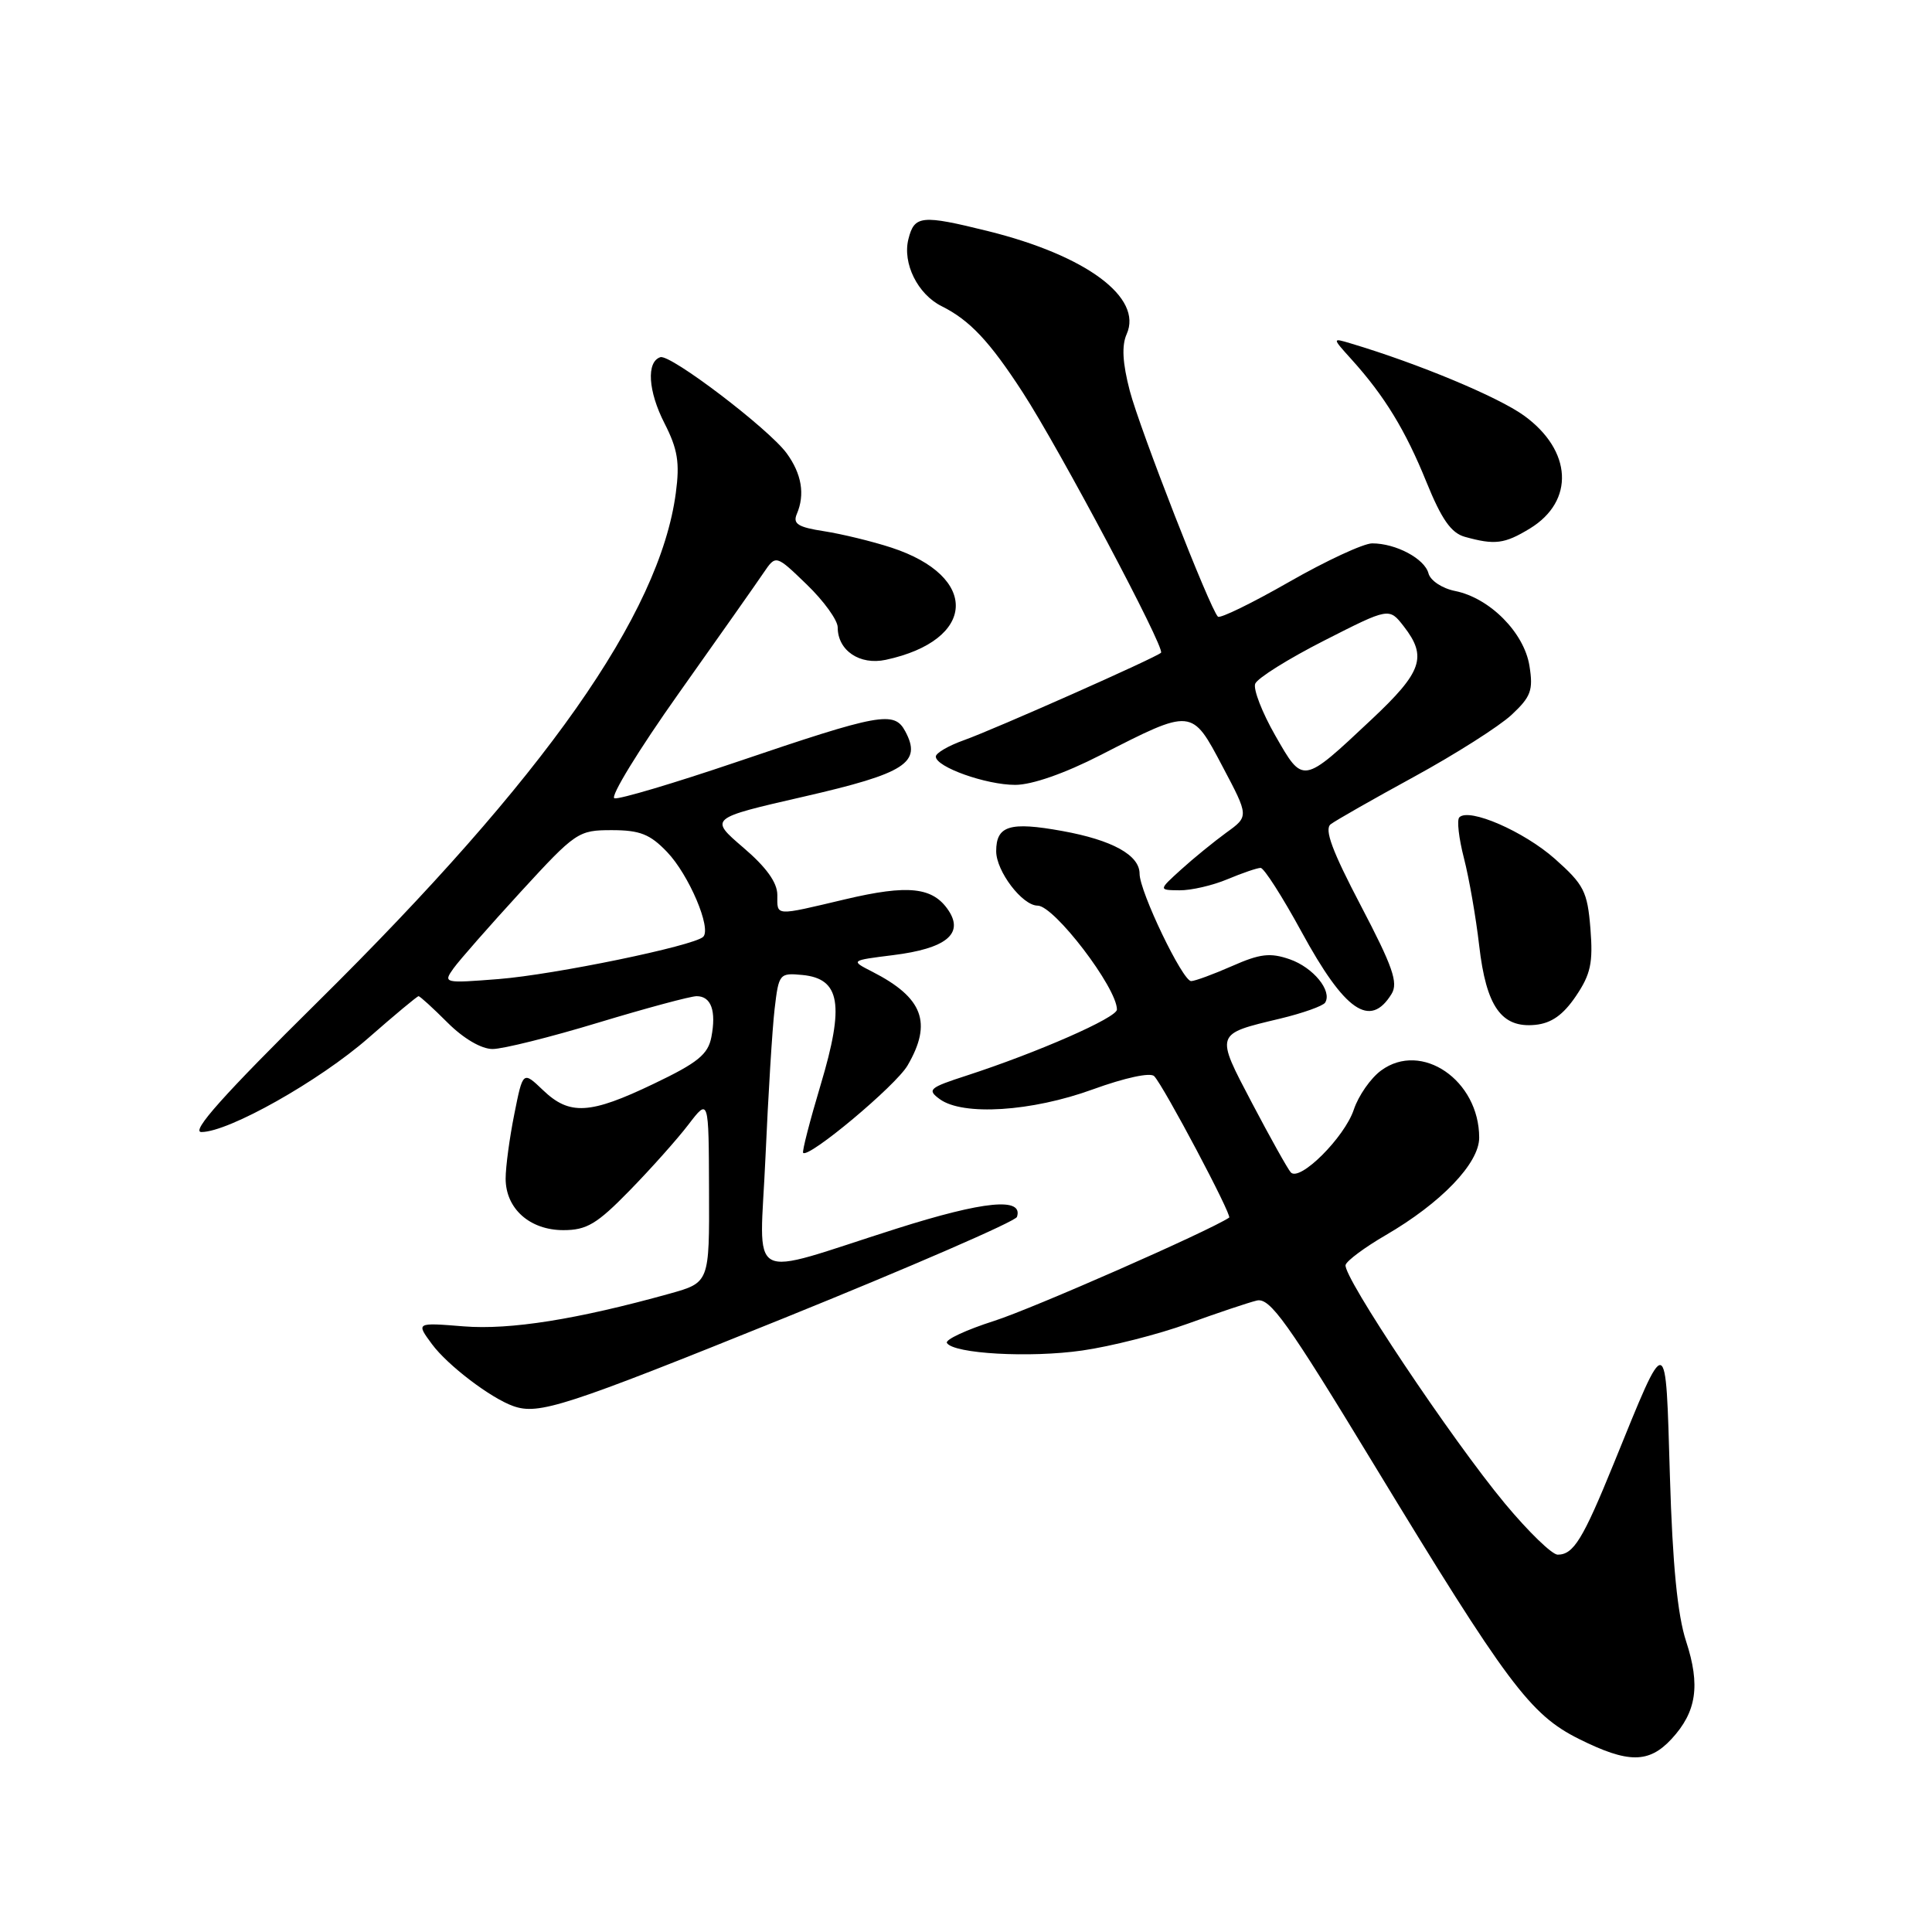 <?xml version="1.0" encoding="UTF-8" standalone="no"?>
<!DOCTYPE svg PUBLIC "-//W3C//DTD SVG 1.1//EN" "http://www.w3.org/Graphics/SVG/1.1/DTD/svg11.dtd" >
<svg xmlns="http://www.w3.org/2000/svg" xmlns:xlink="http://www.w3.org/1999/xlink" version="1.1" viewBox="0 0 256 256">
 <g >
 <path fill="currentColor"
d=" M 221.49 230.42 C 224.80 226.84 225.33 223.33 223.42 217.49 C 222.28 214.02 221.62 207.34 221.27 195.55 C 220.69 176.24 221.00 176.31 213.85 193.88 C 209.73 204.00 208.50 206.00 206.40 206.00 C 205.65 206.00 202.52 202.96 199.43 199.25 C 192.36 190.75 177.83 169.00 178.30 167.60 C 178.49 167.02 180.87 165.26 183.57 163.69 C 190.96 159.40 196.00 154.15 196.00 150.75 C 196.00 143.14 188.36 137.90 183.00 141.85 C 181.62 142.86 180.00 145.19 179.39 147.02 C 178.16 150.72 172.20 156.65 171.03 155.34 C 170.62 154.88 168.32 150.76 165.92 146.20 C 161.01 136.85 160.94 137.05 169.63 134.97 C 172.63 134.25 175.32 133.29 175.59 132.85 C 176.55 131.30 174.02 128.20 170.90 127.11 C 168.30 126.21 166.96 126.37 163.25 128.01 C 160.77 129.10 158.33 130.00 157.83 130.00 C 156.70 130.00 151.00 118.14 151.00 115.77 C 151.00 113.31 147.39 111.31 140.75 110.11 C 133.80 108.85 132.00 109.40 132.00 112.79 C 132.00 115.45 135.47 120.00 137.49 120.00 C 139.69 120.00 148.00 130.88 148.00 133.77 C 148.00 134.85 137.49 139.46 128.08 142.52 C 123.11 144.13 122.81 144.39 124.52 145.64 C 127.58 147.88 136.70 147.30 144.80 144.35 C 149.07 142.80 152.45 142.07 152.94 142.60 C 154.24 143.98 163.29 161.06 162.87 161.34 C 160.18 163.13 136.82 173.40 131.75 175.02 C 128.03 176.21 125.21 177.52 125.47 177.95 C 126.35 179.38 136.46 179.95 143.40 178.95 C 147.19 178.41 153.49 176.81 157.40 175.39 C 161.30 173.98 165.41 172.60 166.53 172.33 C 168.27 171.92 170.55 175.11 182.03 194.02 C 199.73 223.16 202.76 227.20 209.22 230.42 C 215.74 233.67 218.48 233.67 221.49 230.42 Z  M 103.95 174.63 C 120.69 167.86 134.55 161.84 134.75 161.25 C 135.63 158.61 130.40 159.12 118.80 162.80 C 98.48 169.25 100.68 170.46 101.43 153.30 C 101.79 145.16 102.33 136.34 102.64 133.69 C 103.19 129.01 103.28 128.90 106.33 129.19 C 111.35 129.68 111.92 133.12 108.75 143.71 C 107.31 148.52 106.26 152.59 106.42 152.76 C 107.17 153.50 118.68 143.87 120.25 141.19 C 123.56 135.52 122.32 132.20 115.59 128.76 C 112.67 127.27 112.67 127.27 118.34 126.56 C 125.33 125.69 127.74 123.75 125.69 120.65 C 123.62 117.54 120.38 117.18 112.00 119.16 C 102.52 121.40 103.00 121.43 103.00 118.58 C 103.00 116.94 101.53 114.90 98.48 112.30 C 93.97 108.43 93.97 108.43 106.54 105.55 C 120.01 102.46 122.18 101.06 119.95 96.90 C 118.49 94.17 116.63 94.51 97.54 100.99 C 89.31 103.78 82.05 105.94 81.42 105.78 C 80.79 105.63 84.62 99.37 89.93 91.88 C 95.24 84.39 100.31 77.19 101.19 75.88 C 102.81 73.50 102.81 73.50 106.90 77.45 C 109.16 79.63 111.00 82.18 111.00 83.13 C 111.00 86.20 113.92 88.17 117.37 87.43 C 129.40 84.84 129.82 76.39 118.11 72.56 C 115.57 71.73 111.56 70.76 109.20 70.39 C 105.74 69.86 105.03 69.41 105.58 68.11 C 106.69 65.52 106.23 62.79 104.23 60.05 C 101.84 56.80 88.82 46.89 87.50 47.33 C 85.63 47.94 85.87 51.83 88.05 56.09 C 89.80 59.52 90.09 61.30 89.55 65.32 C 87.42 81.37 72.20 103.00 42.10 132.75 C 29.61 145.09 25.23 150.00 26.69 150.00 C 30.30 150.00 42.31 143.23 48.81 137.54 C 52.29 134.49 55.28 132.00 55.46 132.00 C 55.65 132.00 57.37 133.57 59.30 135.50 C 61.41 137.61 63.78 139.00 65.27 139.00 C 66.63 139.00 72.94 137.43 79.29 135.50 C 85.64 133.58 91.50 132.00 92.31 132.00 C 94.23 132.00 94.93 133.94 94.26 137.42 C 93.82 139.71 92.46 140.82 86.64 143.60 C 78.16 147.67 75.47 147.82 71.95 144.45 C 69.29 141.91 69.29 141.91 68.15 147.62 C 67.52 150.76 67.00 154.61 67.00 156.17 C 67.00 160.15 70.20 163.00 74.65 163.00 C 77.74 163.00 79.10 162.19 83.43 157.75 C 86.25 154.86 89.76 150.93 91.23 149.00 C 93.91 145.50 93.91 145.50 93.95 157.72 C 94.00 169.94 94.00 169.94 88.75 171.41 C 76.46 174.83 67.60 176.24 61.44 175.75 C 55.12 175.24 55.12 175.24 57.24 178.11 C 59.31 180.91 65.00 185.24 68.00 186.31 C 71.39 187.51 74.79 186.41 103.95 174.63 Z  M 208.81 132.00 C 210.78 129.09 211.10 127.58 210.74 123.05 C 210.34 118.12 209.89 117.23 206.03 113.80 C 201.92 110.16 194.66 107.00 193.37 108.30 C 193.02 108.64 193.30 111.08 193.98 113.71 C 194.66 116.35 195.57 121.56 196.00 125.30 C 196.93 133.38 198.95 136.24 203.42 135.80 C 205.57 135.59 207.12 134.49 208.81 132.00 Z  M 184.39 131.70 C 185.30 130.22 184.54 128.07 180.32 120.01 C 176.53 112.78 175.45 109.89 176.32 109.22 C 176.97 108.72 181.96 105.88 187.40 102.91 C 192.85 99.93 198.64 96.25 200.28 94.73 C 202.86 92.32 203.18 91.47 202.66 88.23 C 201.96 83.83 197.40 79.23 192.81 78.31 C 191.10 77.97 189.53 76.93 189.28 75.97 C 188.77 74.03 184.97 72.00 181.82 72.00 C 180.68 72.00 175.72 74.30 170.81 77.11 C 165.90 79.92 161.66 81.99 161.38 81.71 C 160.31 80.65 151.02 56.83 149.70 51.78 C 148.74 48.09 148.61 45.80 149.29 44.27 C 151.45 39.43 143.95 33.86 130.94 30.63 C 122.10 28.44 121.16 28.53 120.37 31.68 C 119.56 34.89 121.60 38.99 124.77 40.57 C 128.50 42.43 131.12 45.22 135.52 52.00 C 140.38 59.48 154.42 85.91 153.84 86.49 C 153.21 87.13 131.78 96.63 127.75 98.07 C 125.69 98.80 124.00 99.78 124.00 100.25 C 124.00 101.63 130.65 104.00 134.52 104.00 C 136.73 104.00 141.07 102.49 145.81 100.06 C 158.01 93.82 157.90 93.81 161.99 101.56 C 165.49 108.17 165.49 108.17 162.49 110.33 C 160.85 111.53 158.15 113.72 156.50 115.22 C 153.50 117.94 153.50 117.94 156.28 117.97 C 157.81 117.99 160.68 117.33 162.65 116.50 C 164.63 115.67 166.60 115.00 167.04 115.00 C 167.48 115.00 169.92 118.81 172.46 123.47 C 178.20 134.01 181.55 136.32 184.39 131.70 Z  M 202.72 70.03 C 208.68 66.39 208.33 59.70 201.94 55.07 C 198.51 52.59 187.94 48.18 179.00 45.51 C 176.50 44.76 176.50 44.76 179.09 47.63 C 183.46 52.47 186.23 57.01 189.01 63.87 C 191.01 68.80 192.28 70.62 194.09 71.13 C 198.08 72.24 199.35 72.08 202.72 70.03 Z  M 60.08 128.33 C 60.86 127.24 64.88 122.67 69.00 118.17 C 76.29 110.23 76.63 110.00 81.06 110.00 C 84.79 110.00 86.13 110.53 88.39 112.89 C 91.29 115.92 94.32 123.05 93.17 124.14 C 91.90 125.34 73.49 129.14 66.08 129.73 C 58.83 130.30 58.70 130.27 60.08 128.33 Z  M 168.98 97.46 C 167.24 94.42 166.04 91.33 166.32 90.60 C 166.61 89.86 170.72 87.29 175.46 84.88 C 184.07 80.50 184.07 80.50 186.01 83.00 C 189.14 87.03 188.45 89.03 181.75 95.32 C 172.54 103.97 172.69 103.94 168.98 97.46 Z "/>
</g>
</svg>